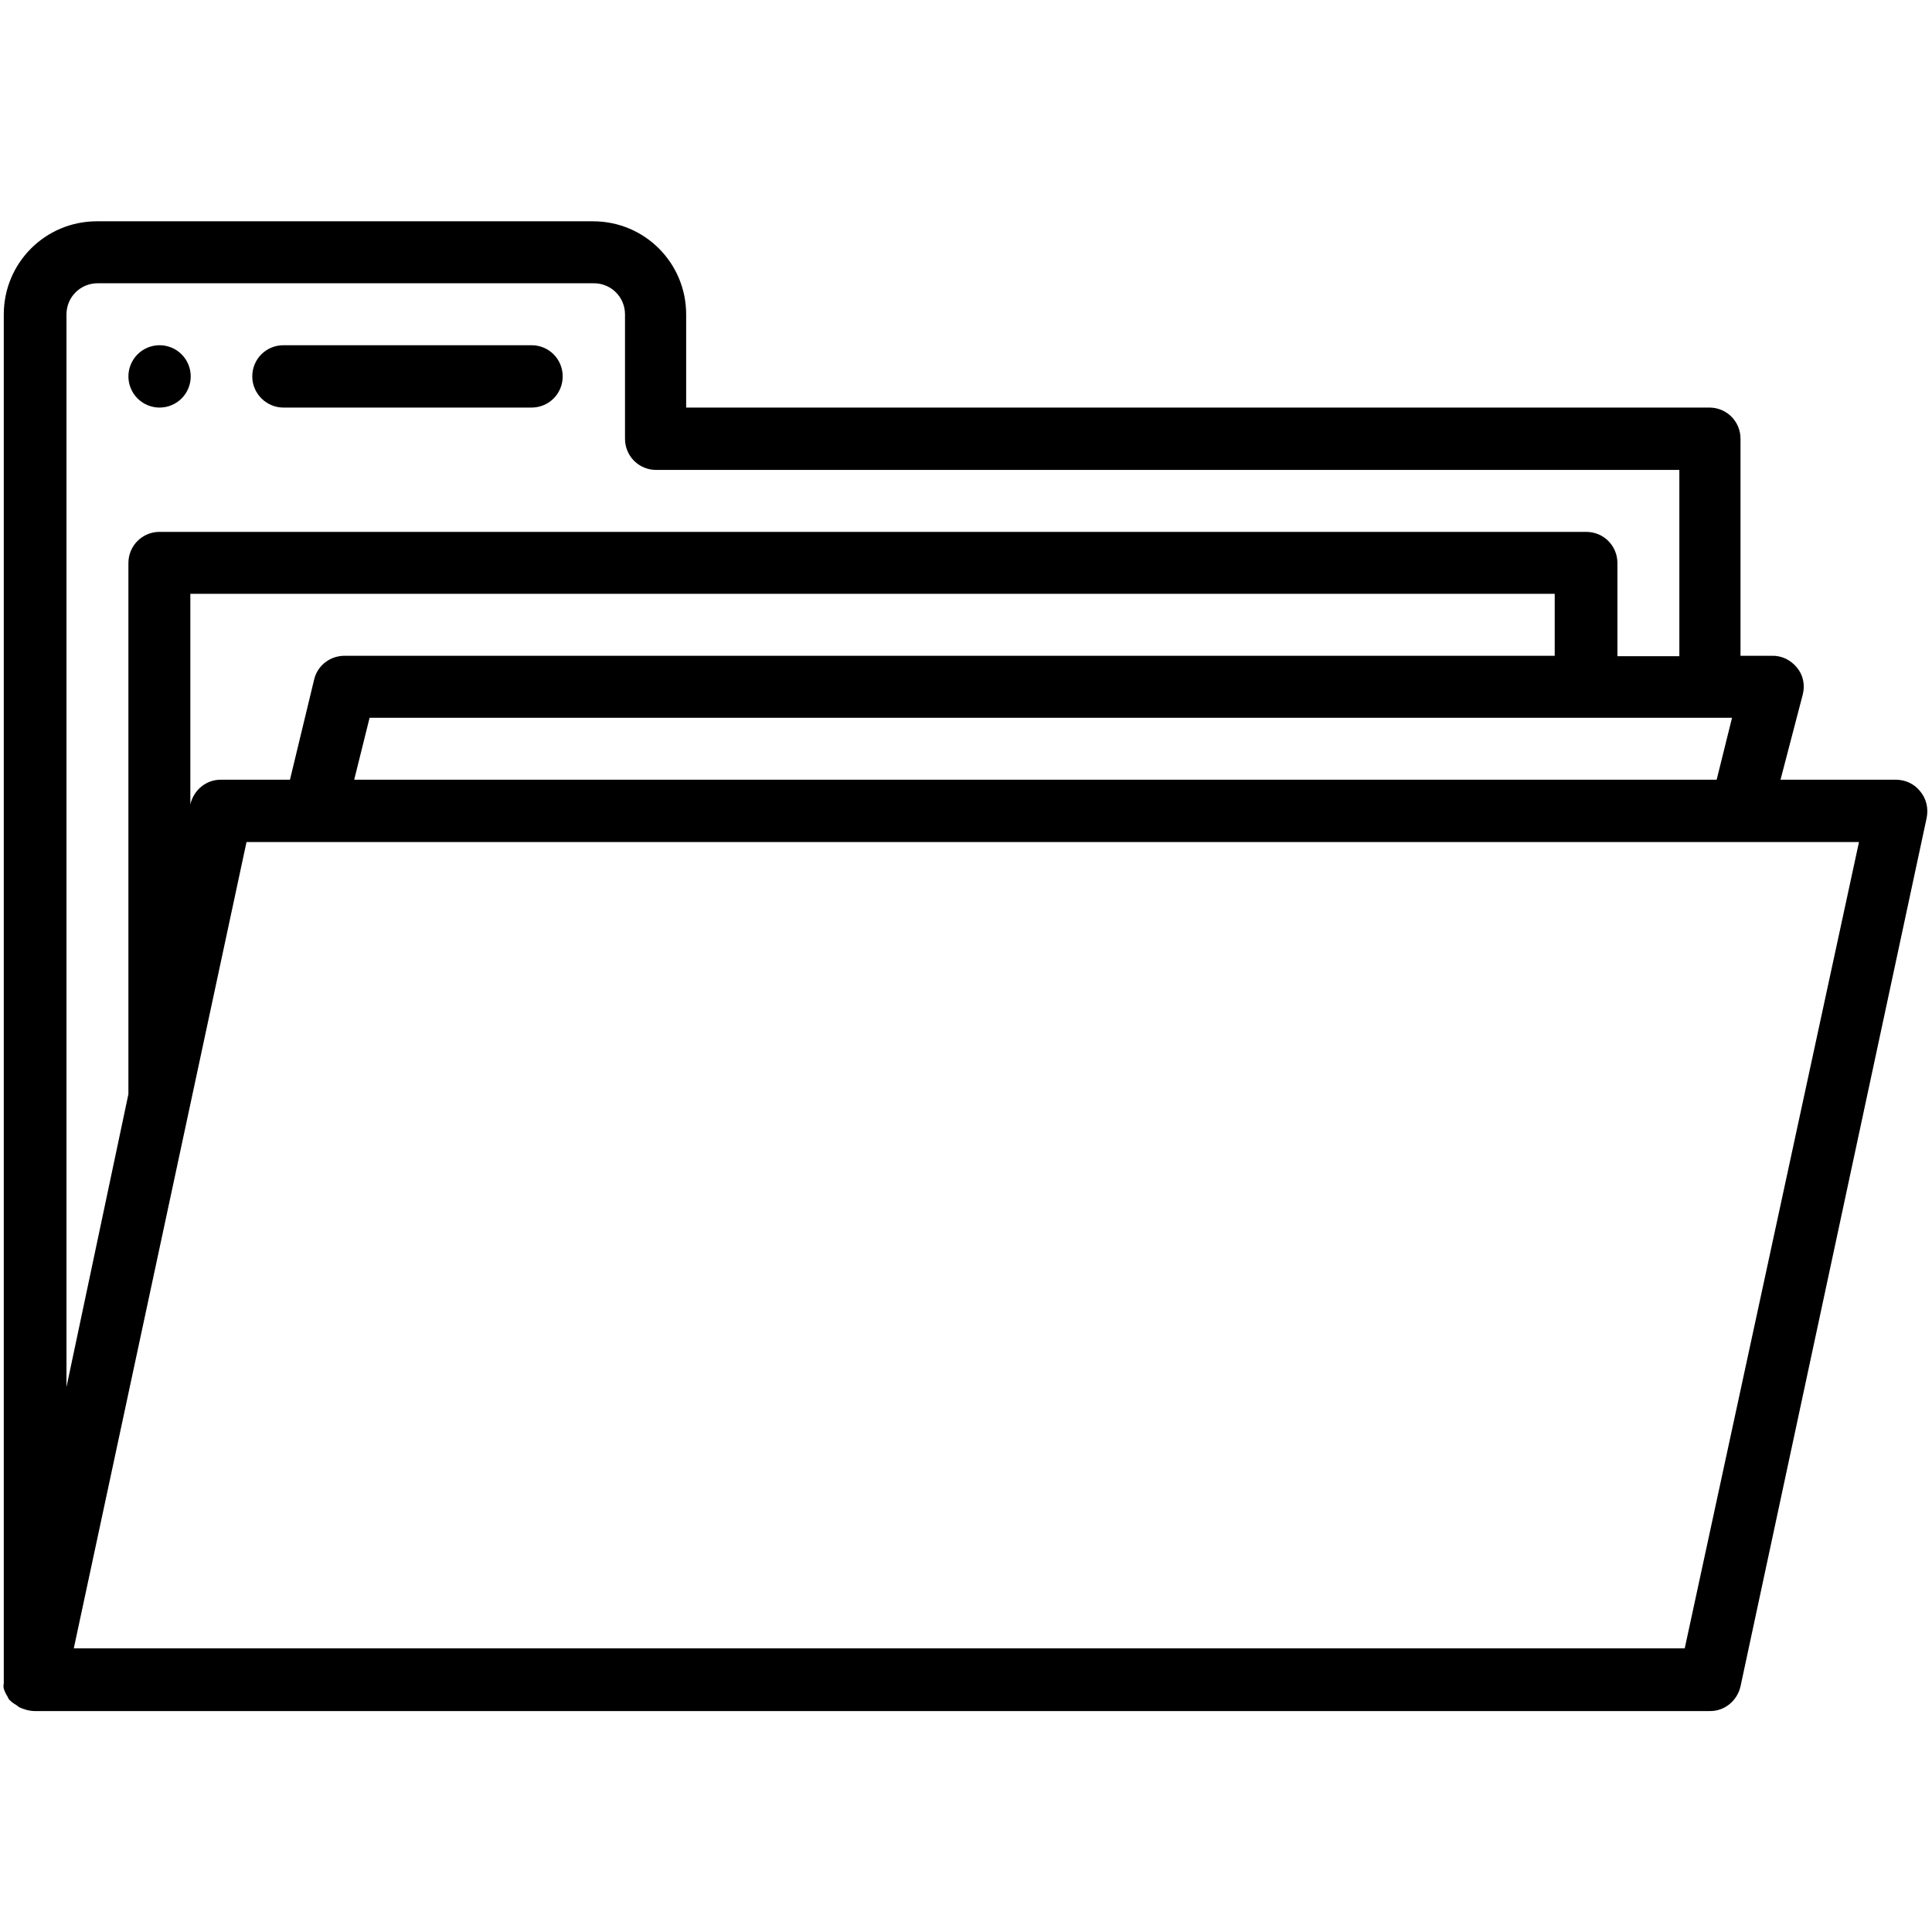 <svg xmlns="http://www.w3.org/2000/svg" xmlns:xlink="http://www.w3.org/1999/xlink" width="1080" zoomAndPan="magnify" fill="currentColor" viewBox="0 0 810 810" height="1080" preserveAspectRatio="xMidYMid meet" version="1.0">
    <defs>
        <clipPath id="id1">
            <path d="M 1 92.781 L 809 92.781 L 809 717.531 L 1 717.531 Z M 1 92.781 " clip-rule="nonzero" />
        </clipPath>
    </defs>
    <g clip-path="url(#id1)">
        <path d="M 805.027 331.742 C 802.609 328.676 798.898 326.902 794.867 326.902 L 746.488 326.902 L 755.84 291.082 C 756.809 287.211 756 283.016 753.422 279.949 C 750.84 276.723 746.973 274.785 742.777 274.945 L 729.715 274.945 L 729.715 183.945 C 729.715 176.684 723.91 170.875 716.652 170.875 L 287.676 170.875 L 287.676 131.828 C 287.676 110.207 270.258 92.781 248.648 92.781 L 40.613 92.781 C 19.004 92.781 1.586 110.207 1.586 131.828 L 1.586 704.141 C 1.586 704.625 1.586 705.27 1.586 705.754 C 1.426 706.559 1.426 707.207 1.586 708.012 C 1.906 708.98 2.391 710.109 3.035 711.078 L 3.684 712.367 C 4.488 713.336 5.617 714.145 6.746 714.789 L 8.035 715.758 C 10.133 716.727 12.391 717.371 14.648 717.371 L 716.652 717.371 C 722.941 717.531 728.262 713.176 729.715 707.043 L 807.77 342.875 C 808.574 338.84 807.609 334.809 805.027 331.742 Z M 726.168 300.926 L 719.715 326.902 L 148.5 326.902 L 154.953 300.926 Z M 144.793 274.945 C 138.664 274.785 133.18 278.82 131.73 284.789 L 121.57 326.902 L 92.863 326.902 C 86.574 326.742 81.254 331.098 79.801 337.227 L 79.801 248.969 L 651.82 248.969 L 651.82 274.945 Z M 27.871 131.828 C 27.871 124.566 33.68 118.758 40.934 118.758 L 248.973 118.758 C 256.23 118.758 262.035 124.566 262.035 131.828 L 262.035 183.945 C 262.035 191.207 267.84 197.016 275.098 197.016 L 704.074 197.016 L 704.074 275.109 L 678.109 275.109 L 678.109 236.062 C 678.109 228.801 672.305 222.992 665.047 222.992 L 66.898 222.992 C 59.641 222.992 53.836 228.801 53.836 236.062 L 53.836 457.113 C 53.836 457.113 53.836 458.078 53.836 458.727 L 27.871 581.512 C 27.871 581.512 27.871 131.828 27.871 131.828 Z M 706.332 691.07 L 30.938 691.07 L 103.348 353.039 L 779.387 353.039 Z M 706.332 691.07 " fill-opacity="1" fill-rule="nonzero" />
    </g>
    <path d="M 118.828 170.875 L 222.848 170.875 C 230.105 170.875 235.91 165.066 235.91 157.805 C 235.91 150.547 230.105 144.738 222.848 144.738 L 118.828 144.738 C 111.57 144.738 105.766 150.547 105.766 157.805 C 105.766 165.066 111.73 170.875 118.828 170.875 Z M 118.828 170.875 " fill-opacity="1" fill-rule="nonzero" />
    <path d="M 79.961 157.805 C 79.961 158.664 79.879 159.516 79.711 160.355 C 79.543 161.199 79.297 162.016 78.969 162.809 C 78.641 163.602 78.238 164.355 77.762 165.066 C 77.285 165.781 76.742 166.441 76.137 167.047 C 75.531 167.656 74.871 168.195 74.156 168.672 C 73.445 169.148 72.691 169.551 71.898 169.879 C 71.105 170.211 70.289 170.457 69.449 170.625 C 68.605 170.793 67.758 170.875 66.898 170.875 C 66.043 170.875 65.191 170.793 64.352 170.625 C 63.512 170.457 62.691 170.211 61.902 169.879 C 61.109 169.551 60.355 169.148 59.641 168.672 C 58.93 168.195 58.27 167.656 57.664 167.047 C 57.055 166.441 56.516 165.781 56.039 165.066 C 55.562 164.355 55.16 163.602 54.832 162.809 C 54.504 162.016 54.254 161.199 54.086 160.355 C 53.922 159.516 53.836 158.664 53.836 157.805 C 53.836 156.949 53.922 156.098 54.086 155.258 C 54.254 154.414 54.504 153.598 54.832 152.805 C 55.16 152.012 55.562 151.258 56.039 150.547 C 56.516 149.832 57.055 149.172 57.664 148.566 C 58.27 147.957 58.93 147.418 59.641 146.938 C 60.355 146.461 61.109 146.059 61.902 145.73 C 62.691 145.402 63.512 145.156 64.352 144.988 C 65.191 144.82 66.043 144.738 66.898 144.738 C 67.758 144.738 68.605 144.82 69.449 144.988 C 70.289 145.156 71.105 145.402 71.898 145.73 C 72.691 146.059 73.445 146.461 74.156 146.938 C 74.871 147.418 75.531 147.957 76.137 148.566 C 76.742 149.172 77.285 149.832 77.762 150.547 C 78.238 151.258 78.641 152.012 78.969 152.805 C 79.297 153.598 79.543 154.414 79.711 155.258 C 79.879 156.098 79.961 156.949 79.961 157.805 Z M 79.961 157.805 " fill-opacity="1" fill-rule="nonzero" />
</svg>